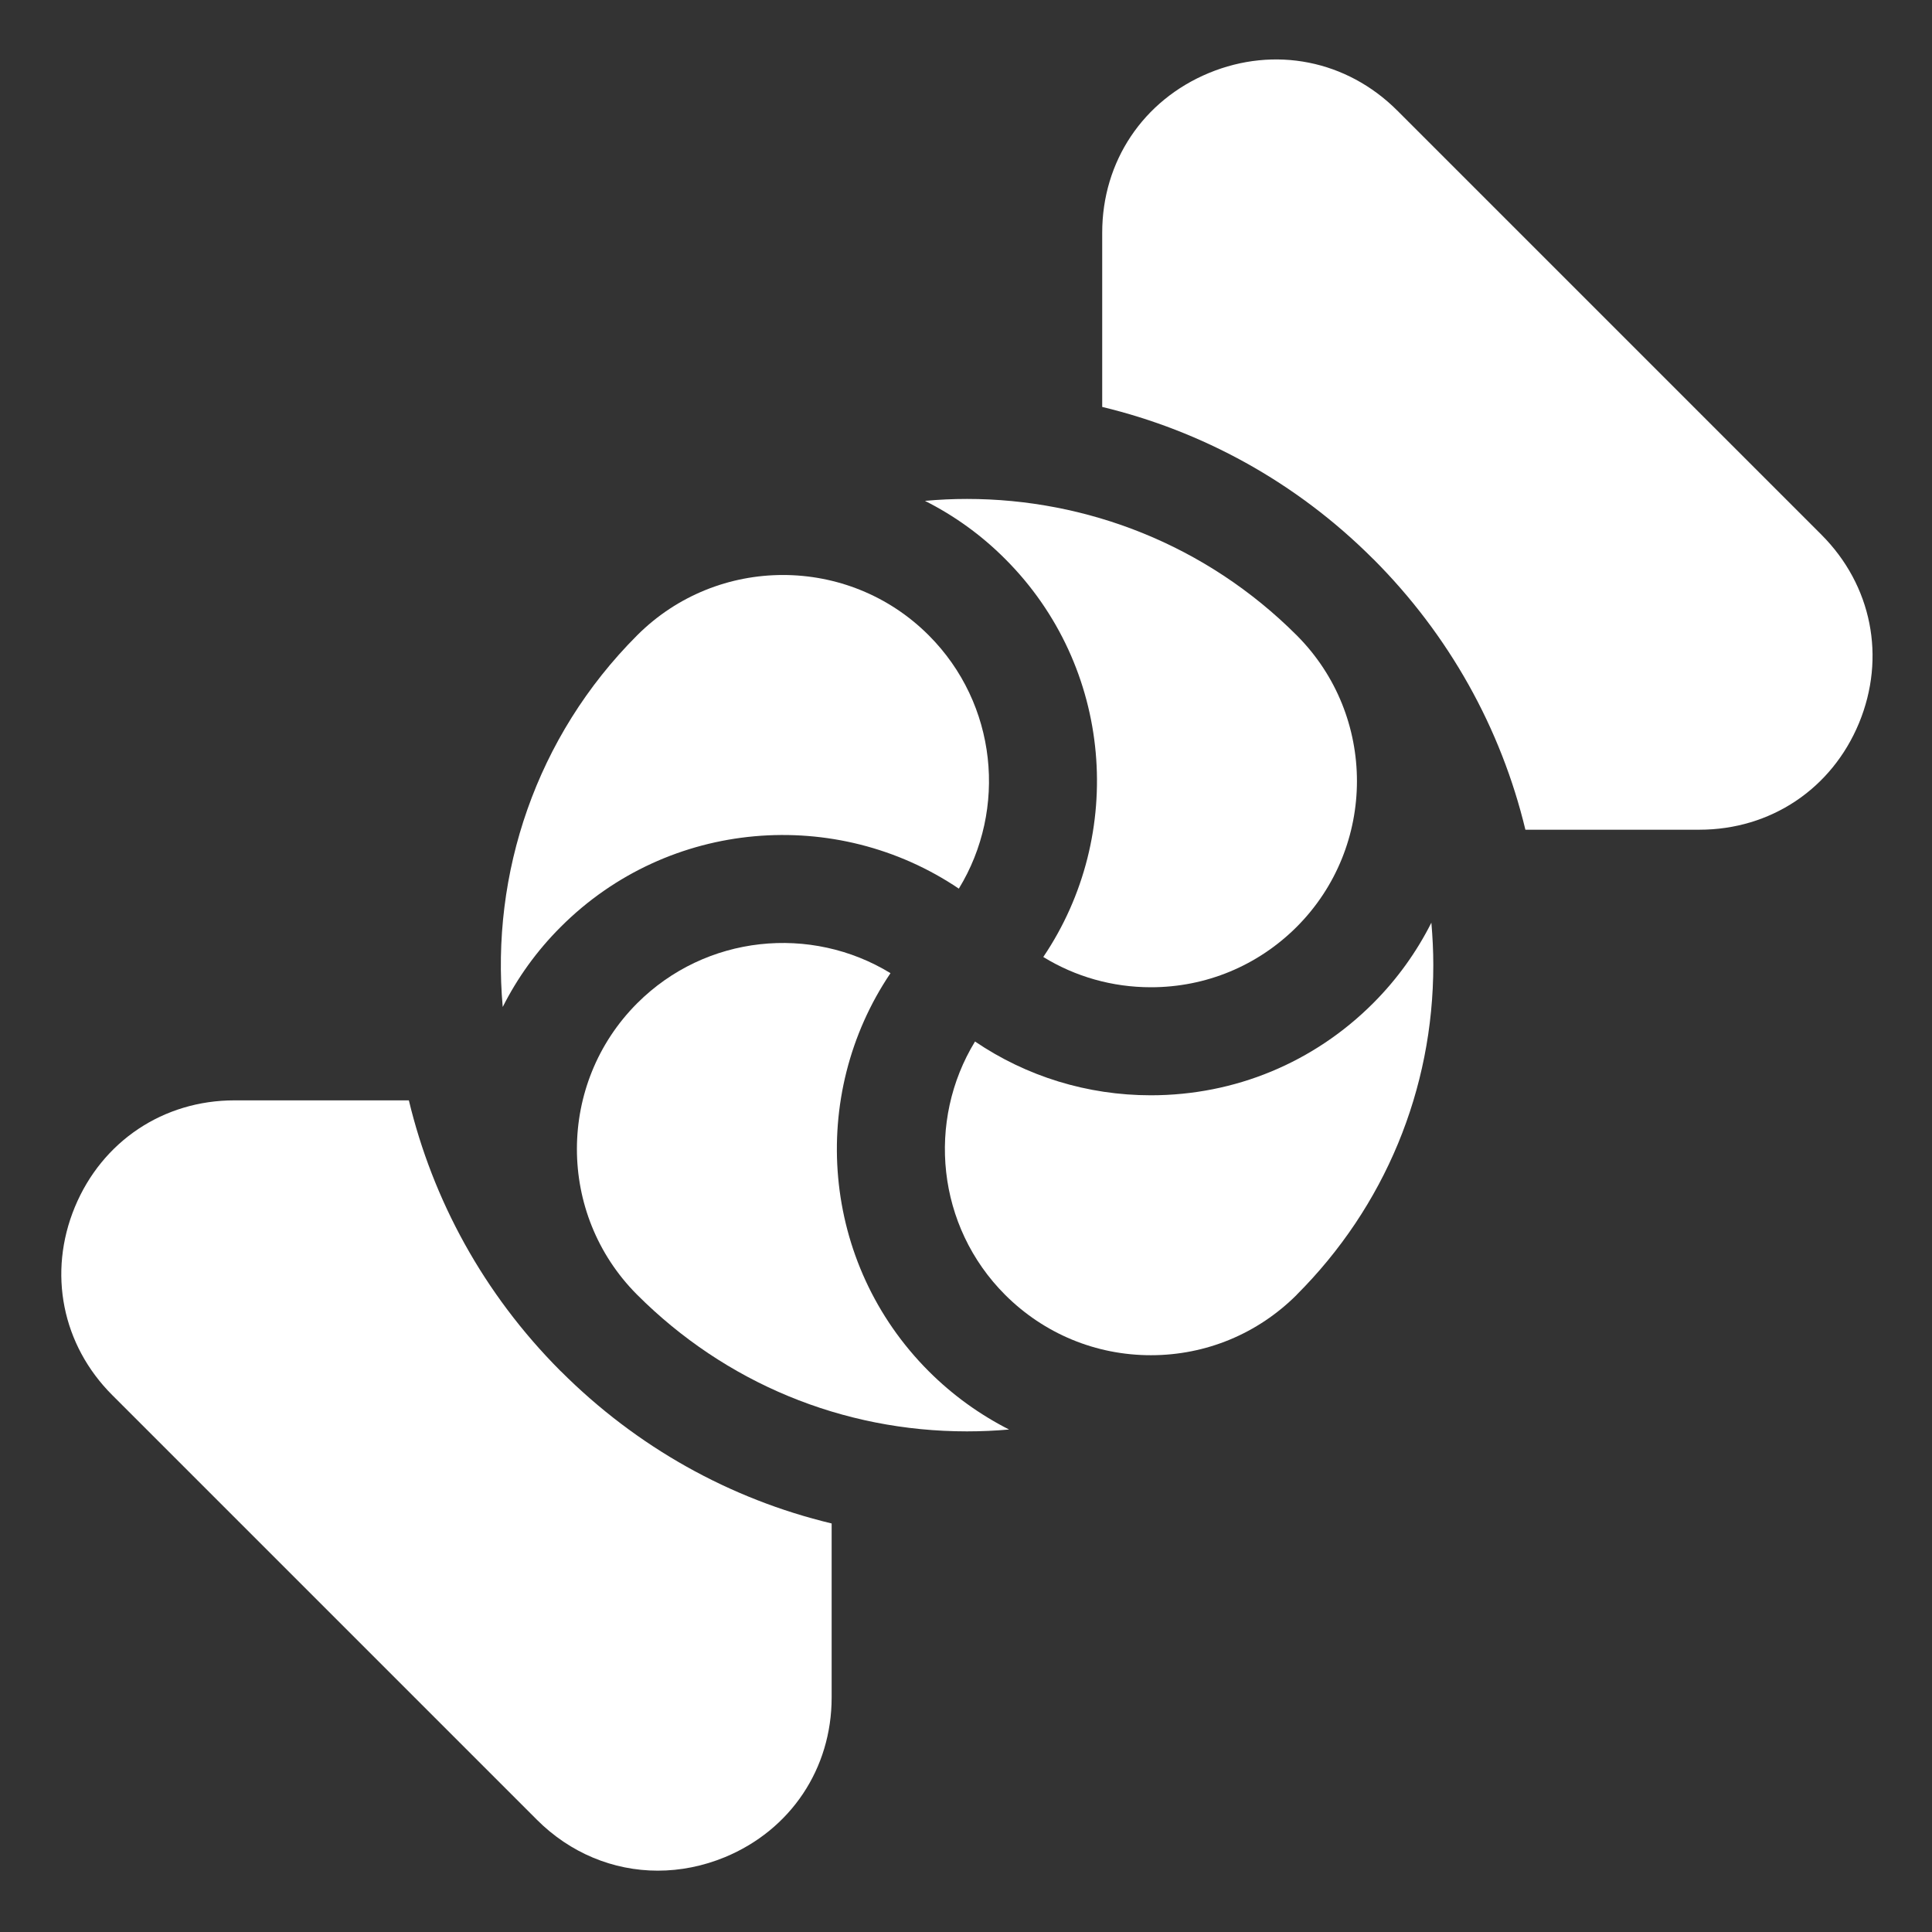 <svg width="24" height="24" viewBox="0 0 24 24" fill="none" xmlns="http://www.w3.org/2000/svg">
<rect x="0" y="0" width="24" height="24" fill="#333333" stroke="none"/>
<g clip-path="url(#clip0_1_614)">
<path d="M22.628 6.644L17.356 1.372C16.73 0.747 15.834 0.569 15.017 0.907C14.2 1.246 13.692 2.005 13.692 2.89V5.055C14.926 5.352 16.095 5.981 17.056 6.942C17.056 6.942 17.057 6.942 17.057 6.943C17.058 6.944 17.059 6.945 17.061 6.946C18.001 7.888 18.645 9.045 18.949 10.307H21.11C21.995 10.307 22.754 9.8 23.093 8.983C23.431 8.166 23.253 7.27 22.628 6.644Z" fill="white"/>
<path d="M6.968 17.035C6.967 17.035 6.967 17.035 6.966 17.034C6.964 17.032 6.963 17.03 6.961 17.029C6.003 16.068 5.375 14.901 5.079 13.669H2.913C2.029 13.669 1.269 14.177 0.93 14.994C0.592 15.811 0.77 16.707 1.396 17.332L6.668 22.604C7.083 23.02 7.619 23.238 8.171 23.238C8.45 23.238 8.732 23.183 9.006 23.07C9.823 22.731 10.331 21.971 10.331 21.087V18.925C9.068 18.622 7.91 17.977 6.968 17.035Z" fill="white"/>
<path d="M14.297 13.606C13.507 13.606 12.752 13.372 12.112 12.938C11.51 13.924 11.634 15.232 12.486 16.085C12.97 16.568 13.613 16.835 14.297 16.835C14.981 16.835 15.624 16.568 16.108 16.085V16.084C17.202 14.99 17.805 13.536 17.805 11.988C17.805 11.812 17.796 11.636 17.781 11.462C17.599 11.823 17.358 12.162 17.057 12.463C16.32 13.2 15.34 13.606 14.297 13.606Z" fill="white"/>
<path d="M11.911 11.039C12.514 10.053 12.389 8.745 11.537 7.892C10.539 6.893 8.914 6.893 7.915 7.892C6.654 9.154 6.097 10.858 6.245 12.509C6.426 12.15 6.666 11.813 6.966 11.514C8.308 10.171 10.393 10.014 11.911 11.039Z" fill="white"/>
<path d="M12.012 6.198C11.838 6.198 11.664 6.206 11.49 6.222C11.85 6.403 12.187 6.643 12.486 6.943C13.829 8.285 13.986 10.37 12.96 11.888C13.359 12.133 13.818 12.264 14.297 12.264C14.981 12.264 15.624 11.997 16.108 11.514C17.105 10.516 17.106 8.894 16.111 7.895C16.11 7.894 16.109 7.893 16.108 7.892C14.979 6.763 13.495 6.198 12.012 6.198Z" fill="white"/>
<path d="M12.012 17.781C12.187 17.781 12.362 17.773 12.535 17.758C12.171 17.573 11.834 17.331 11.537 17.034C10.195 15.691 10.037 13.607 11.062 12.089C10.077 11.486 8.768 11.61 7.915 12.463C6.919 13.46 6.917 15.08 7.91 16.079C7.912 16.081 7.914 16.083 7.915 16.084C9.01 17.179 10.464 17.781 12.012 17.781Z" fill="white"/>
</g>
<defs>
<clipPath id="clip0_1_614">
<rect width="24" height="24" fill="white"/>
</clipPath>
</defs>
</svg>
